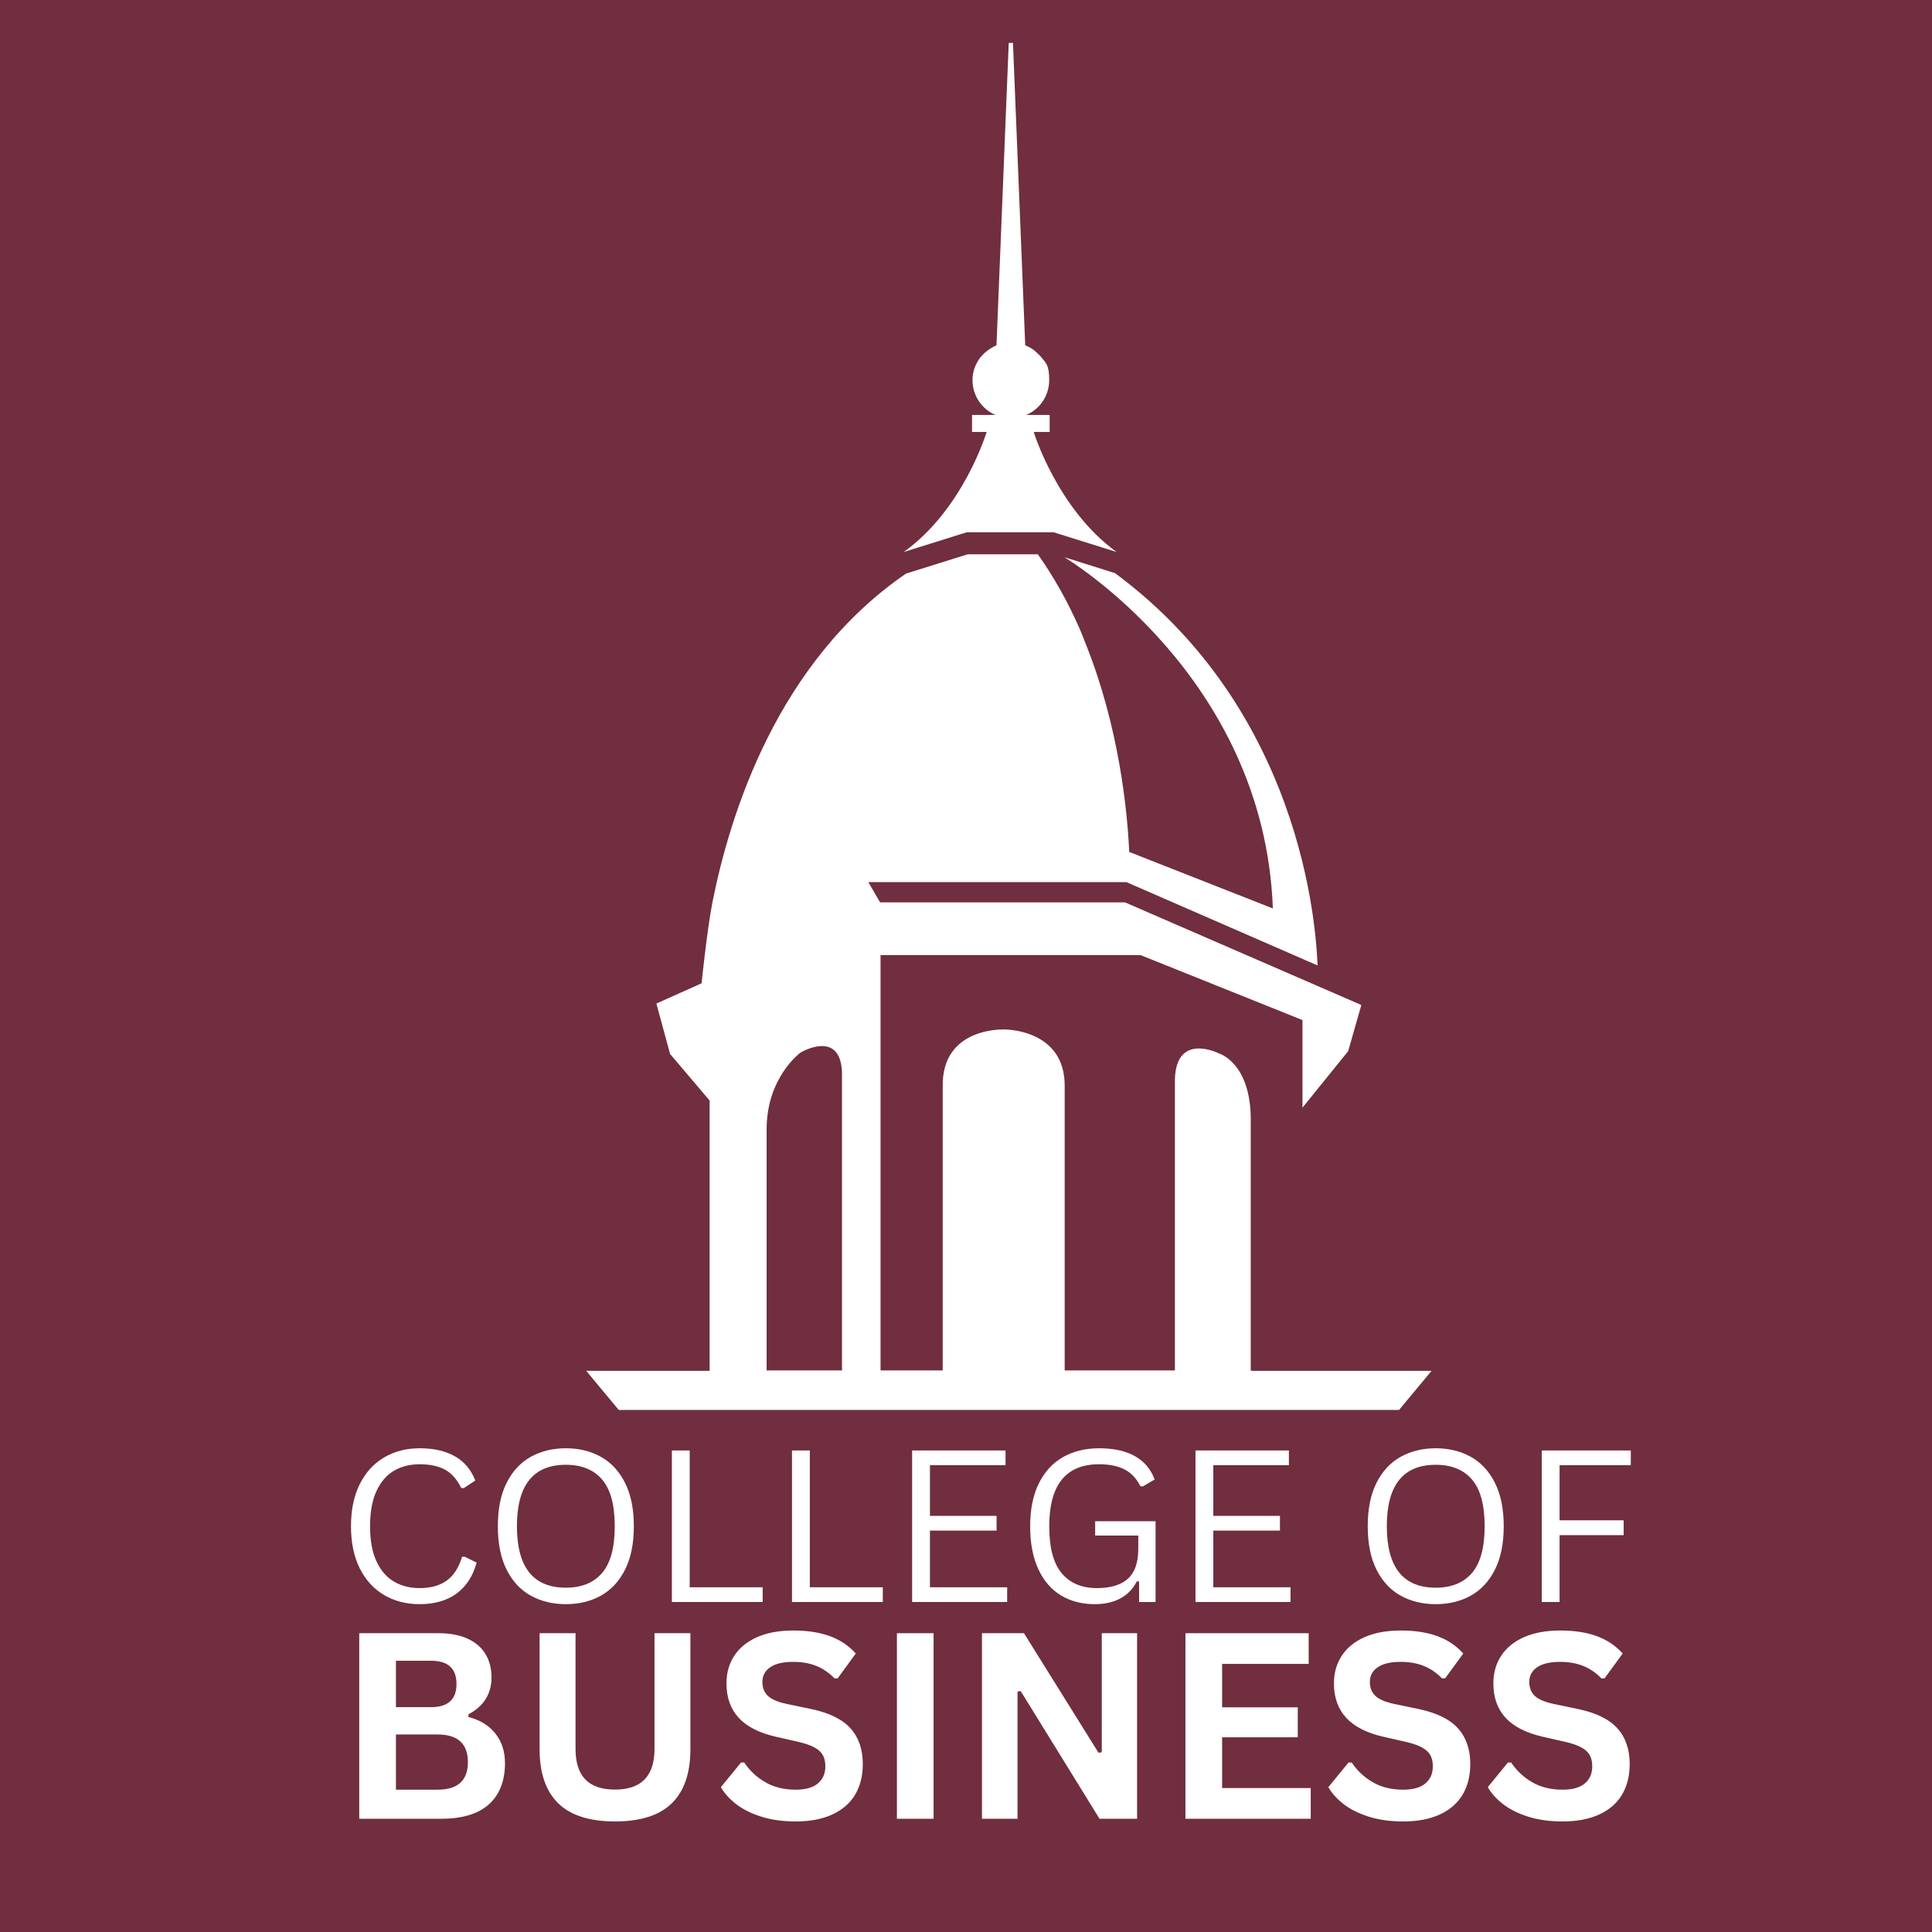 <svg xmlns="http://www.w3.org/2000/svg" xmlns:xlink="http://www.w3.org/1999/xlink" width="1080" zoomAndPan="magnify" viewBox="0 0 810 810" height="1080" preserveAspectRatio="xMidYMid meet" version="1.2"><defs/><g id="4c94cf88db"><rect x="0" width="810" y="0" height="810" style="fill:#ffffff;fill-opacity:1;stroke:none;"/><rect x="0" width="810" y="0" height="810" style="fill:#702e3e;fill-opacity:1;stroke:none;"/><path style=" stroke:none;fill-rule:nonzero;fill:#ffffff;fill-opacity:1;" d="M 549.648 403.402 L 547.672 402.613 L 547.672 402.414 Z M 549.648 403.402 "/><path style=" stroke:none;fill-rule:nonzero;fill:#ffffff;fill-opacity:1;" d="M 433.949 181.086 L 440.074 181.086 L 440.074 173.977 L 430.207 173.977 C 435.938 171.609 439.883 165.879 439.883 159.363 C 439.883 152.848 438.504 152.254 436.328 149.496 C 436.125 149.102 435.734 148.898 435.547 148.711 C 435.344 148.508 434.949 148.113 434.762 147.926 C 433.383 146.547 431.801 145.559 429.828 144.762 L 424.691 18.004 L 422.918 18.004 L 417.781 144.762 C 416.012 145.547 414.43 146.535 412.848 147.926 C 412.645 148.129 412.254 148.52 412.062 148.711 C 411.859 149.102 411.469 149.305 411.277 149.496 C 409.102 152.254 407.723 155.617 407.723 159.363 C 407.723 165.879 411.672 171.609 417.402 173.977 L 407.535 173.977 L 407.535 181.086 L 413.656 181.086 C 413.656 181.086 403.98 213.461 378.902 231.426 L 405.359 223.141 L 441.68 223.141 L 468.137 231.426 C 443.262 213.461 433.383 181.086 433.383 181.086 L 433.977 181.086 Z M 433.949 181.086 "/><path style=" stroke:none;fill-rule:nonzero;fill:#ffffff;fill-opacity:1;" d="M 550.043 403.598 L 549.844 403.402 Z M 550.043 403.598 "/><path style=" stroke:none;fill-rule:nonzero;fill:#ffffff;fill-opacity:1;" d="M 524.375 574.57 L 524.375 468.348 C 523.98 445.445 511.141 441.688 511.141 441.688 C 511.141 441.688 492.188 432.012 492.578 454.125 L 492.578 574.559 L 446.375 574.559 L 446.375 455.707 C 446.766 431.43 421.301 431.617 421.301 431.617 C 421.301 431.617 394.844 430.238 395.234 455.504 L 395.234 574.559 L 369.172 574.559 L 369.172 400.418 L 478.156 400.418 L 546.07 427.672 L 546.07 464.398 L 565.227 440.703 L 570.754 421.355 L 471.641 378.316 L 368.973 378.316 L 364.035 369.824 L 472.234 369.824 C 472.234 369.824 552.398 404.77 552.398 404.77 C 552.004 398.848 550.223 301.508 467.504 240.309 L 446.184 233.59 C 446.184 233.59 530.094 283.148 533.648 380.871 L 473.426 357.176 C 472.641 339.602 469.086 304.656 455.258 270.105 C 454.27 267.535 453.281 264.969 452.094 262.398 C 447.551 252.137 441.832 241.867 435.113 232.391 L 405.699 232.391 L 379.84 240.484 C 325.738 277.605 306.004 341.574 298.691 378.289 C 296.324 390.535 294.148 412.246 294.148 412.246 L 275.195 420.738 L 280.926 441.867 L 297.512 461.414 L 297.512 574.734 L 245.781 574.734 L 259.406 591.121 L 586.559 591.121 L 600.184 574.734 L 524.766 574.734 L 524.375 574.531 Z M 353.004 574.57 L 321.414 574.57 L 321.414 473.875 C 321.211 451.758 335.633 441.297 335.633 441.297 C 335.633 441.297 352.016 431.43 353.004 449.191 Z M 353.004 574.57 "/><g style="fill:#ffffff;fill-opacity:1;"><g transform="translate(140.808, 671.648)"><path style="stroke:none" d="M 35.109 0.906 C 29.547 0.906 24.594 -0.363 20.25 -2.906 C 15.906 -5.457 12.5 -9.188 10.031 -14.094 C 7.57 -19.008 6.344 -24.898 6.344 -31.766 C 6.344 -38.629 7.57 -44.516 10.031 -49.422 C 12.5 -54.336 15.906 -58.07 20.25 -60.625 C 24.594 -63.176 29.547 -64.453 35.109 -64.453 C 41.047 -64.453 45.984 -63.328 49.922 -61.078 C 53.867 -58.836 56.711 -55.457 58.453 -50.938 L 53.672 -47.766 L 52.578 -47.766 C 50.836 -51.379 48.578 -53.945 45.797 -55.469 C 43.016 -56.988 39.453 -57.75 35.109 -57.75 C 31.109 -57.75 27.555 -56.859 24.453 -55.078 C 21.359 -53.297 18.898 -50.473 17.078 -46.609 C 15.254 -42.742 14.344 -37.797 14.344 -31.766 C 14.344 -25.742 15.254 -20.805 17.078 -16.953 C 18.898 -13.098 21.359 -10.281 24.453 -8.5 C 27.555 -6.719 31.109 -5.828 35.109 -5.828 C 39.711 -5.828 43.477 -6.859 46.406 -8.922 C 49.332 -10.992 51.508 -14.348 52.938 -18.984 L 54.016 -18.984 L 59.016 -16.516 C 57.504 -10.891 54.711 -6.578 50.641 -3.578 C 46.578 -0.586 41.398 0.906 35.109 0.906 Z M 35.109 0.906 "/></g></g><g style="fill:#ffffff;fill-opacity:1;"><g transform="translate(202.381, 671.648)"><path style="stroke:none" d="M 34.859 0.906 C 29.348 0.906 24.445 -0.281 20.156 -2.656 C 15.875 -5.031 12.5 -8.656 10.031 -13.531 C 7.57 -18.414 6.344 -24.492 6.344 -31.766 C 6.344 -39.035 7.57 -45.109 10.031 -49.984 C 12.5 -54.867 15.875 -58.5 20.156 -60.875 C 24.445 -63.258 29.348 -64.453 34.859 -64.453 C 40.359 -64.453 45.25 -63.258 49.531 -60.875 C 53.82 -58.5 57.195 -54.867 59.656 -49.984 C 62.125 -45.109 63.359 -39.035 63.359 -31.766 C 63.359 -24.492 62.125 -18.414 59.656 -13.531 C 57.195 -8.656 53.82 -5.031 49.531 -2.656 C 45.25 -0.281 40.359 0.906 34.859 0.906 Z M 34.859 -6 C 41.461 -6 46.531 -8.062 50.062 -12.188 C 53.594 -16.312 55.359 -22.836 55.359 -31.766 C 55.359 -40.691 53.594 -47.219 50.062 -51.344 C 46.531 -55.469 41.461 -57.531 34.859 -57.531 C 21.18 -57.531 14.344 -48.941 14.344 -31.766 C 14.344 -14.586 21.18 -6 34.859 -6 Z M 34.859 -6 "/></g></g><g style="fill:#ffffff;fill-opacity:1;"><g transform="translate(272.08, 671.648)"><path style="stroke:none" d="M 17.078 -63.531 L 17.078 -6.172 L 47.672 -6.172 L 47.672 0 L 9.609 0 L 9.609 -63.531 Z M 17.078 -63.531 "/></g></g><g style="fill:#ffffff;fill-opacity:1;"><g transform="translate(322.442, 671.648)"><path style="stroke:none" d="M 17.078 -63.531 L 17.078 -6.172 L 47.672 -6.172 L 47.672 0 L 9.609 0 L 9.609 -63.531 Z M 17.078 -63.531 "/></g></g><g style="fill:#ffffff;fill-opacity:1;"><g transform="translate(372.804, 671.648)"><path style="stroke:none" d="M 17.078 -29.938 L 17.078 -6.172 L 49.453 -6.172 L 49.453 0 L 9.609 0 L 9.609 -63.531 L 48.766 -63.531 L 48.766 -57.359 L 17.078 -57.359 L 17.078 -36.109 L 45.016 -36.109 L 45.016 -29.938 Z M 17.078 -29.938 "/></g></g><g style="fill:#ffffff;fill-opacity:1;"><g transform="translate(425.557, 671.648)"><path style="stroke:none" d="M 33.422 0.906 C 28.086 0.906 23.383 -0.305 19.312 -2.734 C 15.25 -5.172 12.07 -8.836 9.781 -13.734 C 7.488 -18.629 6.344 -24.641 6.344 -31.766 C 6.344 -38.891 7.566 -44.898 10.016 -49.797 C 12.461 -54.691 15.859 -58.359 20.203 -60.797 C 24.547 -63.234 29.562 -64.453 35.25 -64.453 C 41.332 -64.453 46.328 -63.359 50.234 -61.172 C 54.148 -58.984 56.914 -55.711 58.531 -51.359 L 53.672 -48.5 L 52.578 -48.5 C 50.93 -51.801 48.703 -54.164 45.891 -55.594 C 43.078 -57.031 39.531 -57.75 35.25 -57.75 C 21.312 -57.75 14.344 -49.086 14.344 -31.766 C 14.344 -22.754 16.094 -16.176 19.594 -12.031 C 23.102 -7.895 28.016 -5.828 34.328 -5.828 C 40.117 -5.828 44.457 -7.145 47.344 -9.781 C 50.227 -12.414 51.672 -16.57 51.672 -22.25 L 51.672 -27.859 L 33.594 -27.859 L 33.594 -33.859 L 58.922 -33.859 L 58.922 0 L 52.016 0 L 52.016 -8.516 L 51.109 -8.734 C 49.422 -5.461 47.078 -3.035 44.078 -1.453 C 41.086 0.117 37.535 0.906 33.422 0.906 Z M 33.422 0.906 "/></g></g><g style="fill:#ffffff;fill-opacity:1;"><g transform="translate(491.606, 671.648)"><path style="stroke:none" d="M 17.078 -29.938 L 17.078 -6.172 L 49.453 -6.172 L 49.453 0 L 9.609 0 L 9.609 -63.531 L 48.766 -63.531 L 48.766 -57.359 L 17.078 -57.359 L 17.078 -36.109 L 45.016 -36.109 L 45.016 -29.938 Z M 17.078 -29.938 "/></g></g><g style="fill:#ffffff;fill-opacity:1;"><g transform="translate(545.27, 671.648)"><path style="stroke:none" d=""/></g></g><g style="fill:#ffffff;fill-opacity:1;"><g transform="translate(567.084, 671.648)"><path style="stroke:none" d="M 34.859 0.906 C 29.348 0.906 24.445 -0.281 20.156 -2.656 C 15.875 -5.031 12.5 -8.656 10.031 -13.531 C 7.57 -18.414 6.344 -24.492 6.344 -31.766 C 6.344 -39.035 7.57 -45.109 10.031 -49.984 C 12.5 -54.867 15.875 -58.5 20.156 -60.875 C 24.445 -63.258 29.348 -64.453 34.859 -64.453 C 40.359 -64.453 45.25 -63.258 49.531 -60.875 C 53.82 -58.5 57.195 -54.867 59.656 -49.984 C 62.125 -45.109 63.359 -39.035 63.359 -31.766 C 63.359 -24.492 62.125 -18.414 59.656 -13.531 C 57.195 -8.656 53.82 -5.031 49.531 -2.656 C 45.25 -0.281 40.359 0.906 34.859 0.906 Z M 34.859 -6 C 41.461 -6 46.531 -8.062 50.062 -12.188 C 53.594 -16.312 55.359 -22.836 55.359 -31.766 C 55.359 -40.691 53.594 -47.219 50.062 -51.344 C 46.531 -55.469 41.461 -57.531 34.859 -57.531 C 21.18 -57.531 14.344 -48.941 14.344 -31.766 C 14.344 -14.586 21.18 -6 34.859 -6 Z M 34.859 -6 "/></g></g><g style="fill:#ffffff;fill-opacity:1;"><g transform="translate(636.783, 671.648)"><path style="stroke:none" d="M 46.938 -63.531 L 46.938 -57.359 L 17.078 -57.359 L 17.078 -34.25 L 43.938 -34.25 L 43.938 -28.031 L 17.078 -28.031 L 17.078 0 L 9.609 0 L 9.609 -63.531 Z M 46.938 -63.531 "/></g></g><g style="fill:#ffffff;fill-opacity:1;"><g transform="translate(140.511, 762.523)"><path style="stroke:none" d="M 10.109 0 L 10.109 -77.797 L 43.312 -77.797 C 48.102 -77.797 52.156 -77.039 55.469 -75.531 C 58.789 -74.031 61.301 -71.883 63 -69.094 C 64.707 -66.312 65.562 -63.023 65.562 -59.234 C 65.562 -55.785 64.727 -52.75 63.062 -50.125 C 61.395 -47.5 59 -45.391 55.875 -43.797 L 55.875 -42.672 C 60.77 -41.398 64.547 -39.078 67.203 -35.703 C 69.867 -32.336 71.203 -28.207 71.203 -23.312 C 71.203 -15.863 68.957 -10.113 64.469 -6.062 C 59.977 -2.02 53.316 0 44.484 0 Z M 40.125 -46.781 C 47.289 -46.781 50.875 -50.008 50.875 -56.469 C 50.875 -59.758 49.984 -62.211 48.203 -63.828 C 46.43 -65.441 43.738 -66.25 40.125 -66.25 L 25.484 -66.25 L 25.484 -46.781 Z M 42.938 -12.188 C 51.414 -12.188 55.656 -16.035 55.656 -23.734 C 55.656 -31.461 51.414 -35.328 42.938 -35.328 L 25.484 -35.328 L 25.484 -12.188 Z M 42.938 -12.188 "/></g></g><g style="fill:#ffffff;fill-opacity:1;"><g transform="translate(216.608, 762.523)"><path style="stroke:none" d="M 41.234 1.125 C 30.523 1.125 22.578 -1.422 17.391 -6.516 C 12.211 -11.609 9.625 -19.156 9.625 -29.156 L 9.625 -77.797 L 24.688 -77.797 L 24.688 -29.266 C 24.688 -23.586 26.051 -19.328 28.781 -16.484 C 31.52 -13.648 35.672 -12.234 41.234 -12.234 C 52.273 -12.234 57.797 -17.91 57.797 -29.266 L 57.797 -77.797 L 72.844 -77.797 L 72.844 -29.156 C 72.844 -19.156 70.254 -11.609 65.078 -6.516 C 59.898 -1.422 51.953 1.125 41.234 1.125 Z M 41.234 1.125 "/></g></g><g style="fill:#ffffff;fill-opacity:1;"><g transform="translate(299.092, 762.523)"><path style="stroke:none" d="M 34.484 1.125 C 29.086 1.125 24.285 0.457 20.078 -0.875 C 15.879 -2.207 12.379 -3.953 9.578 -6.109 C 6.773 -8.273 4.629 -10.656 3.141 -13.25 L 11.594 -23.578 L 12.938 -23.578 C 15.27 -20.098 18.238 -17.328 21.844 -15.266 C 25.445 -13.211 29.66 -12.188 34.484 -12.188 C 38.598 -12.188 41.703 -13.055 43.797 -14.797 C 45.891 -16.535 46.938 -18.93 46.938 -21.984 C 46.938 -23.828 46.598 -25.367 45.922 -26.609 C 45.242 -27.848 44.125 -28.91 42.562 -29.797 C 41.008 -30.68 38.898 -31.445 36.234 -32.094 L 26.234 -34.375 C 19.242 -35.969 14.035 -38.617 10.609 -42.328 C 7.191 -46.035 5.484 -50.852 5.484 -56.781 C 5.484 -61.176 6.582 -65.039 8.781 -68.375 C 10.977 -71.719 14.176 -74.312 18.375 -76.156 C 22.582 -78 27.613 -78.922 33.469 -78.922 C 39.469 -78.922 44.602 -78.129 48.875 -76.547 C 53.156 -74.973 56.766 -72.551 59.703 -69.281 L 52.094 -58.859 L 50.766 -58.859 C 48.566 -61.16 46.047 -62.891 43.203 -64.047 C 40.367 -65.203 37.125 -65.781 33.469 -65.781 C 29.25 -65.781 26.039 -65.031 23.844 -63.531 C 21.645 -62.039 20.547 -59.984 20.547 -57.359 C 20.547 -54.91 21.316 -52.957 22.859 -51.5 C 24.398 -50.051 27.066 -48.922 30.859 -48.109 L 41.078 -45.984 C 48.641 -44.379 54.125 -41.672 57.531 -37.859 C 60.938 -34.047 62.641 -29.07 62.641 -22.938 C 62.641 -18.07 61.594 -13.836 59.5 -10.234 C 57.406 -6.641 54.242 -3.848 50.016 -1.859 C 45.797 0.129 40.617 1.125 34.484 1.125 Z M 34.484 1.125 "/></g></g><g style="fill:#ffffff;fill-opacity:1;"><g transform="translate(365.93, 762.523)"><path style="stroke:none" d="M 25.484 0 L 10.109 0 L 10.109 -77.797 L 25.484 -77.797 Z M 25.484 0 "/></g></g><g style="fill:#ffffff;fill-opacity:1;"><g transform="translate(401.584, 762.523)"><path style="stroke:none" d="M 25.016 0 L 10.109 0 L 10.109 -77.797 L 27.719 -77.797 L 58.969 -27.672 L 60.344 -27.891 L 60.344 -77.797 L 75.141 -77.797 L 75.141 0 L 59.391 0 L 26.344 -53.531 L 25.016 -53.328 Z M 25.016 0 "/></g></g><g style="fill:#ffffff;fill-opacity:1;"><g transform="translate(486.888, 762.523)"><path style="stroke:none" d="M 25.484 -34.156 L 25.484 -12.875 L 62.641 -12.875 L 62.641 0 L 10.109 0 L 10.109 -77.797 L 61.781 -77.797 L 61.781 -64.922 L 25.484 -64.922 L 25.484 -46.719 L 57.203 -46.719 L 57.203 -34.156 Z M 25.484 -34.156 "/></g></g><g style="fill:#ffffff;fill-opacity:1;"><g transform="translate(553.779, 762.523)"><path style="stroke:none" d="M 34.484 1.125 C 29.086 1.125 24.285 0.457 20.078 -0.875 C 15.879 -2.207 12.379 -3.953 9.578 -6.109 C 6.773 -8.273 4.629 -10.656 3.141 -13.25 L 11.594 -23.578 L 12.938 -23.578 C 15.27 -20.098 18.238 -17.328 21.844 -15.266 C 25.445 -13.211 29.66 -12.188 34.484 -12.188 C 38.598 -12.188 41.703 -13.055 43.797 -14.797 C 45.891 -16.535 46.938 -18.93 46.938 -21.984 C 46.938 -23.828 46.598 -25.367 45.922 -26.609 C 45.242 -27.848 44.125 -28.91 42.562 -29.797 C 41.008 -30.68 38.898 -31.445 36.234 -32.094 L 26.234 -34.375 C 19.242 -35.969 14.035 -38.617 10.609 -42.328 C 7.191 -46.035 5.484 -50.852 5.484 -56.781 C 5.484 -61.176 6.582 -65.039 8.781 -68.375 C 10.977 -71.719 14.176 -74.312 18.375 -76.156 C 22.582 -78 27.613 -78.922 33.469 -78.922 C 39.469 -78.922 44.602 -78.129 48.875 -76.547 C 53.156 -74.973 56.766 -72.551 59.703 -69.281 L 52.094 -58.859 L 50.766 -58.859 C 48.566 -61.16 46.047 -62.891 43.203 -64.047 C 40.367 -65.203 37.125 -65.781 33.469 -65.781 C 29.25 -65.781 26.039 -65.031 23.844 -63.531 C 21.645 -62.039 20.547 -59.984 20.547 -57.359 C 20.547 -54.91 21.316 -52.957 22.859 -51.5 C 24.398 -50.051 27.066 -48.922 30.859 -48.109 L 41.078 -45.984 C 48.641 -44.379 54.125 -41.672 57.531 -37.859 C 60.938 -34.047 62.641 -29.07 62.641 -22.938 C 62.641 -18.07 61.594 -13.836 59.5 -10.234 C 57.406 -6.641 54.242 -3.848 50.016 -1.859 C 45.797 0.129 40.617 1.125 34.484 1.125 Z M 34.484 1.125 "/></g></g><g style="fill:#ffffff;fill-opacity:1;"><g transform="translate(620.617, 762.523)"><path style="stroke:none" d="M 34.484 1.125 C 29.086 1.125 24.285 0.457 20.078 -0.875 C 15.879 -2.207 12.379 -3.953 9.578 -6.109 C 6.773 -8.273 4.629 -10.656 3.141 -13.25 L 11.594 -23.578 L 12.938 -23.578 C 15.27 -20.098 18.238 -17.328 21.844 -15.266 C 25.445 -13.211 29.66 -12.188 34.484 -12.188 C 38.598 -12.188 41.703 -13.055 43.797 -14.797 C 45.891 -16.535 46.938 -18.93 46.938 -21.984 C 46.938 -23.828 46.598 -25.367 45.922 -26.609 C 45.242 -27.848 44.125 -28.91 42.562 -29.797 C 41.008 -30.68 38.898 -31.445 36.234 -32.094 L 26.234 -34.375 C 19.242 -35.969 14.035 -38.617 10.609 -42.328 C 7.191 -46.035 5.484 -50.852 5.484 -56.781 C 5.484 -61.176 6.582 -65.039 8.781 -68.375 C 10.977 -71.719 14.176 -74.312 18.375 -76.156 C 22.582 -78 27.613 -78.922 33.469 -78.922 C 39.469 -78.922 44.602 -78.129 48.875 -76.547 C 53.156 -74.973 56.766 -72.551 59.703 -69.281 L 52.094 -58.859 L 50.766 -58.859 C 48.566 -61.16 46.047 -62.891 43.203 -64.047 C 40.367 -65.203 37.125 -65.781 33.469 -65.781 C 29.25 -65.781 26.039 -65.031 23.844 -63.531 C 21.645 -62.039 20.547 -59.984 20.547 -57.359 C 20.547 -54.91 21.316 -52.957 22.859 -51.5 C 24.398 -50.051 27.066 -48.922 30.859 -48.109 L 41.078 -45.984 C 48.641 -44.379 54.125 -41.672 57.531 -37.859 C 60.938 -34.047 62.641 -29.07 62.641 -22.938 C 62.641 -18.07 61.594 -13.836 59.5 -10.234 C 57.406 -6.641 54.242 -3.848 50.016 -1.859 C 45.797 0.129 40.617 1.125 34.484 1.125 Z M 34.484 1.125 "/></g></g></g></svg>